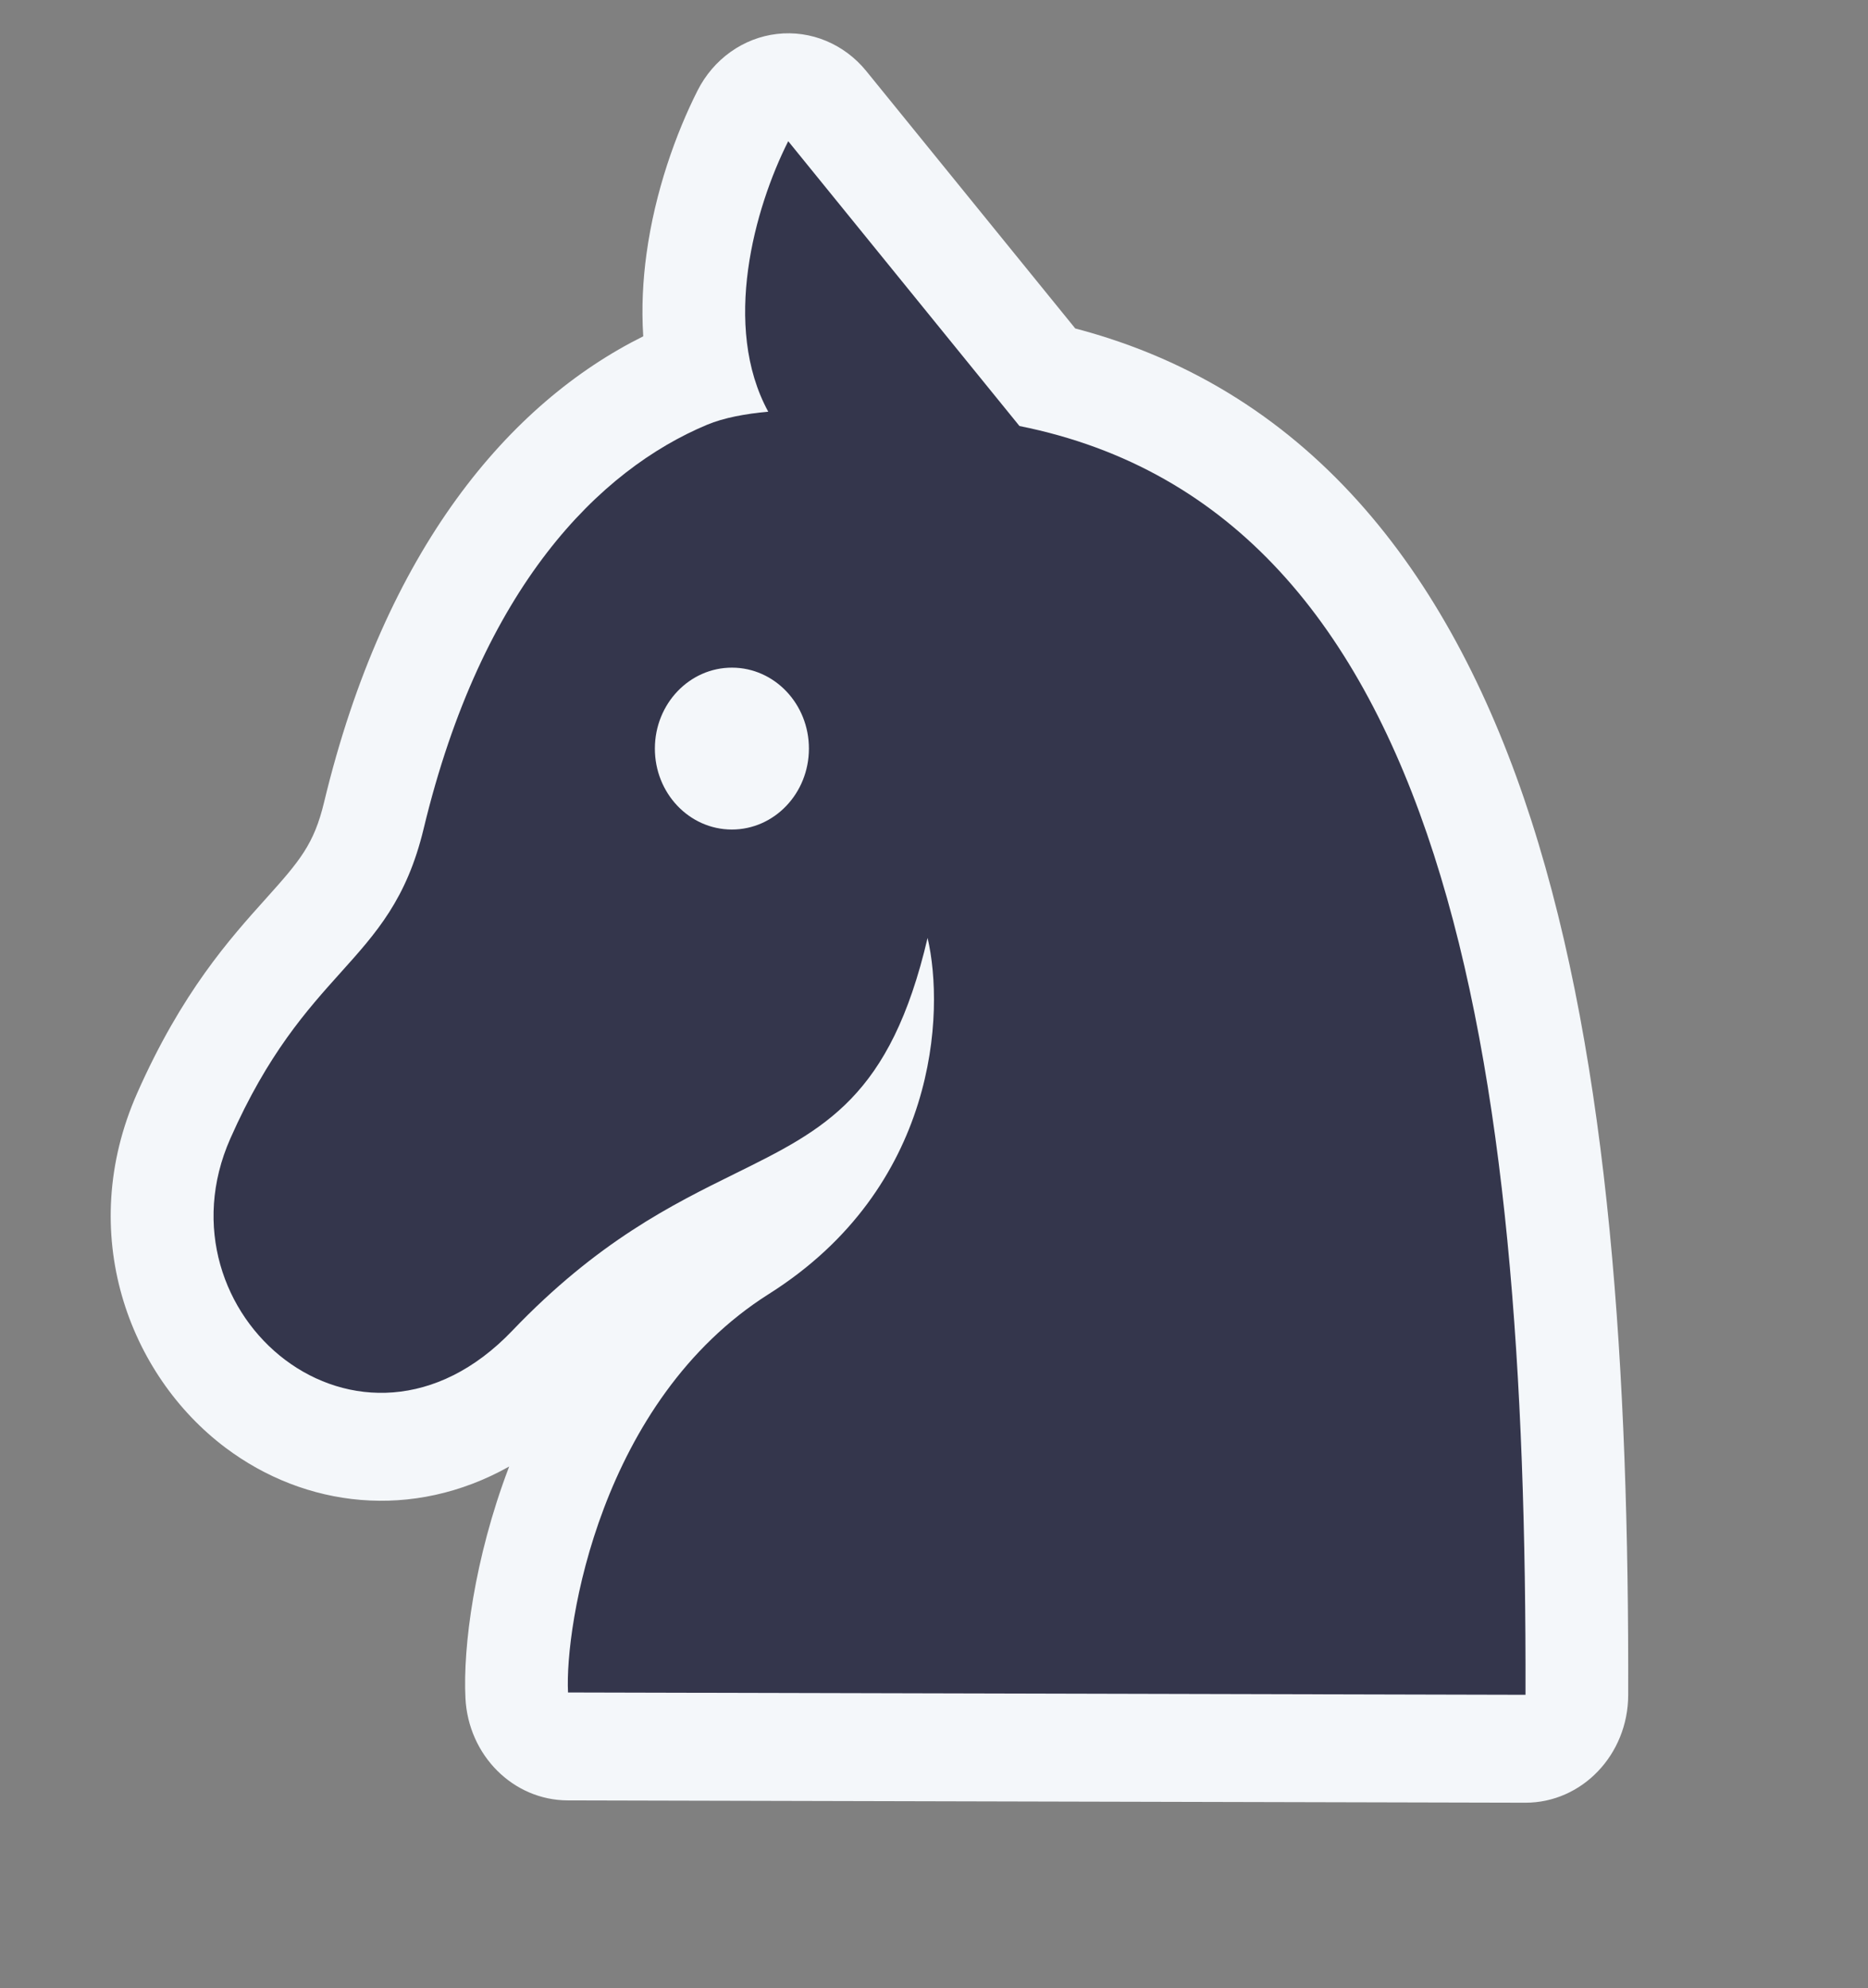 <svg width="78" height="83" viewBox="0 0 78 83" fill="none" xmlns="http://www.w3.org/2000/svg">
<rect x="0" y="0" width="78" height="83" fill="#808080" stroke="none"/>
<path d="M32.445 1.417C33.856 1.253 35.254 1.835 36.175 2.97L44.898 13.712C54.939 16.345 60.741 24.307 63.937 34.237C67.23 44.469 68.019 57.452 67.987 70.762C67.981 73.25 66.057 75.263 63.688 75.257L23.707 75.16C21.43 75.155 19.555 73.281 19.435 70.893C19.328 68.762 19.804 65.065 21.235 61.291L21.262 61.222C17.218 63.49 12.737 62.934 9.416 60.437C5.379 57.403 3.145 51.476 5.728 45.635C7.591 41.423 9.592 39.195 11.107 37.51C12.521 35.936 13.111 35.243 13.531 33.496C16.078 22.905 21.281 16.813 26.859 14.04C26.781 12.833 26.849 11.67 26.993 10.614C27.35 7.987 28.229 5.56 29.124 3.786C29.789 2.467 31.033 1.58 32.445 1.417Z" fill="#F4F7FA"/>
<path fill-rule="evenodd" clip-rule="evenodd" d="M42.569 17.785L32.913 5.895C31.504 8.688 30.133 13.619 32.079 17.187C31.13 17.273 30.223 17.439 29.522 17.733C25.044 19.608 20.125 24.468 17.689 34.599C16.983 37.533 15.723 38.935 14.224 40.602C12.811 42.175 11.187 43.982 9.617 47.532C6.383 54.845 15.045 62.187 21.39 55.553C24.957 51.824 28.071 50.288 30.686 48.998C34.449 47.142 37.177 45.797 38.732 39.155C39.457 42.257 39.146 49.572 32.105 54.019C25.065 58.466 23.578 67.865 23.718 70.655L63.699 70.752C63.763 44.265 60.48 21.372 42.569 17.785Z" fill="#34364C"/>
<ellipse cx="30.561" cy="31.251" rx="3.216" ry="3.379" transform="rotate(0.138 30.561 31.251)" fill="#F4F7FA"/>
</svg>
